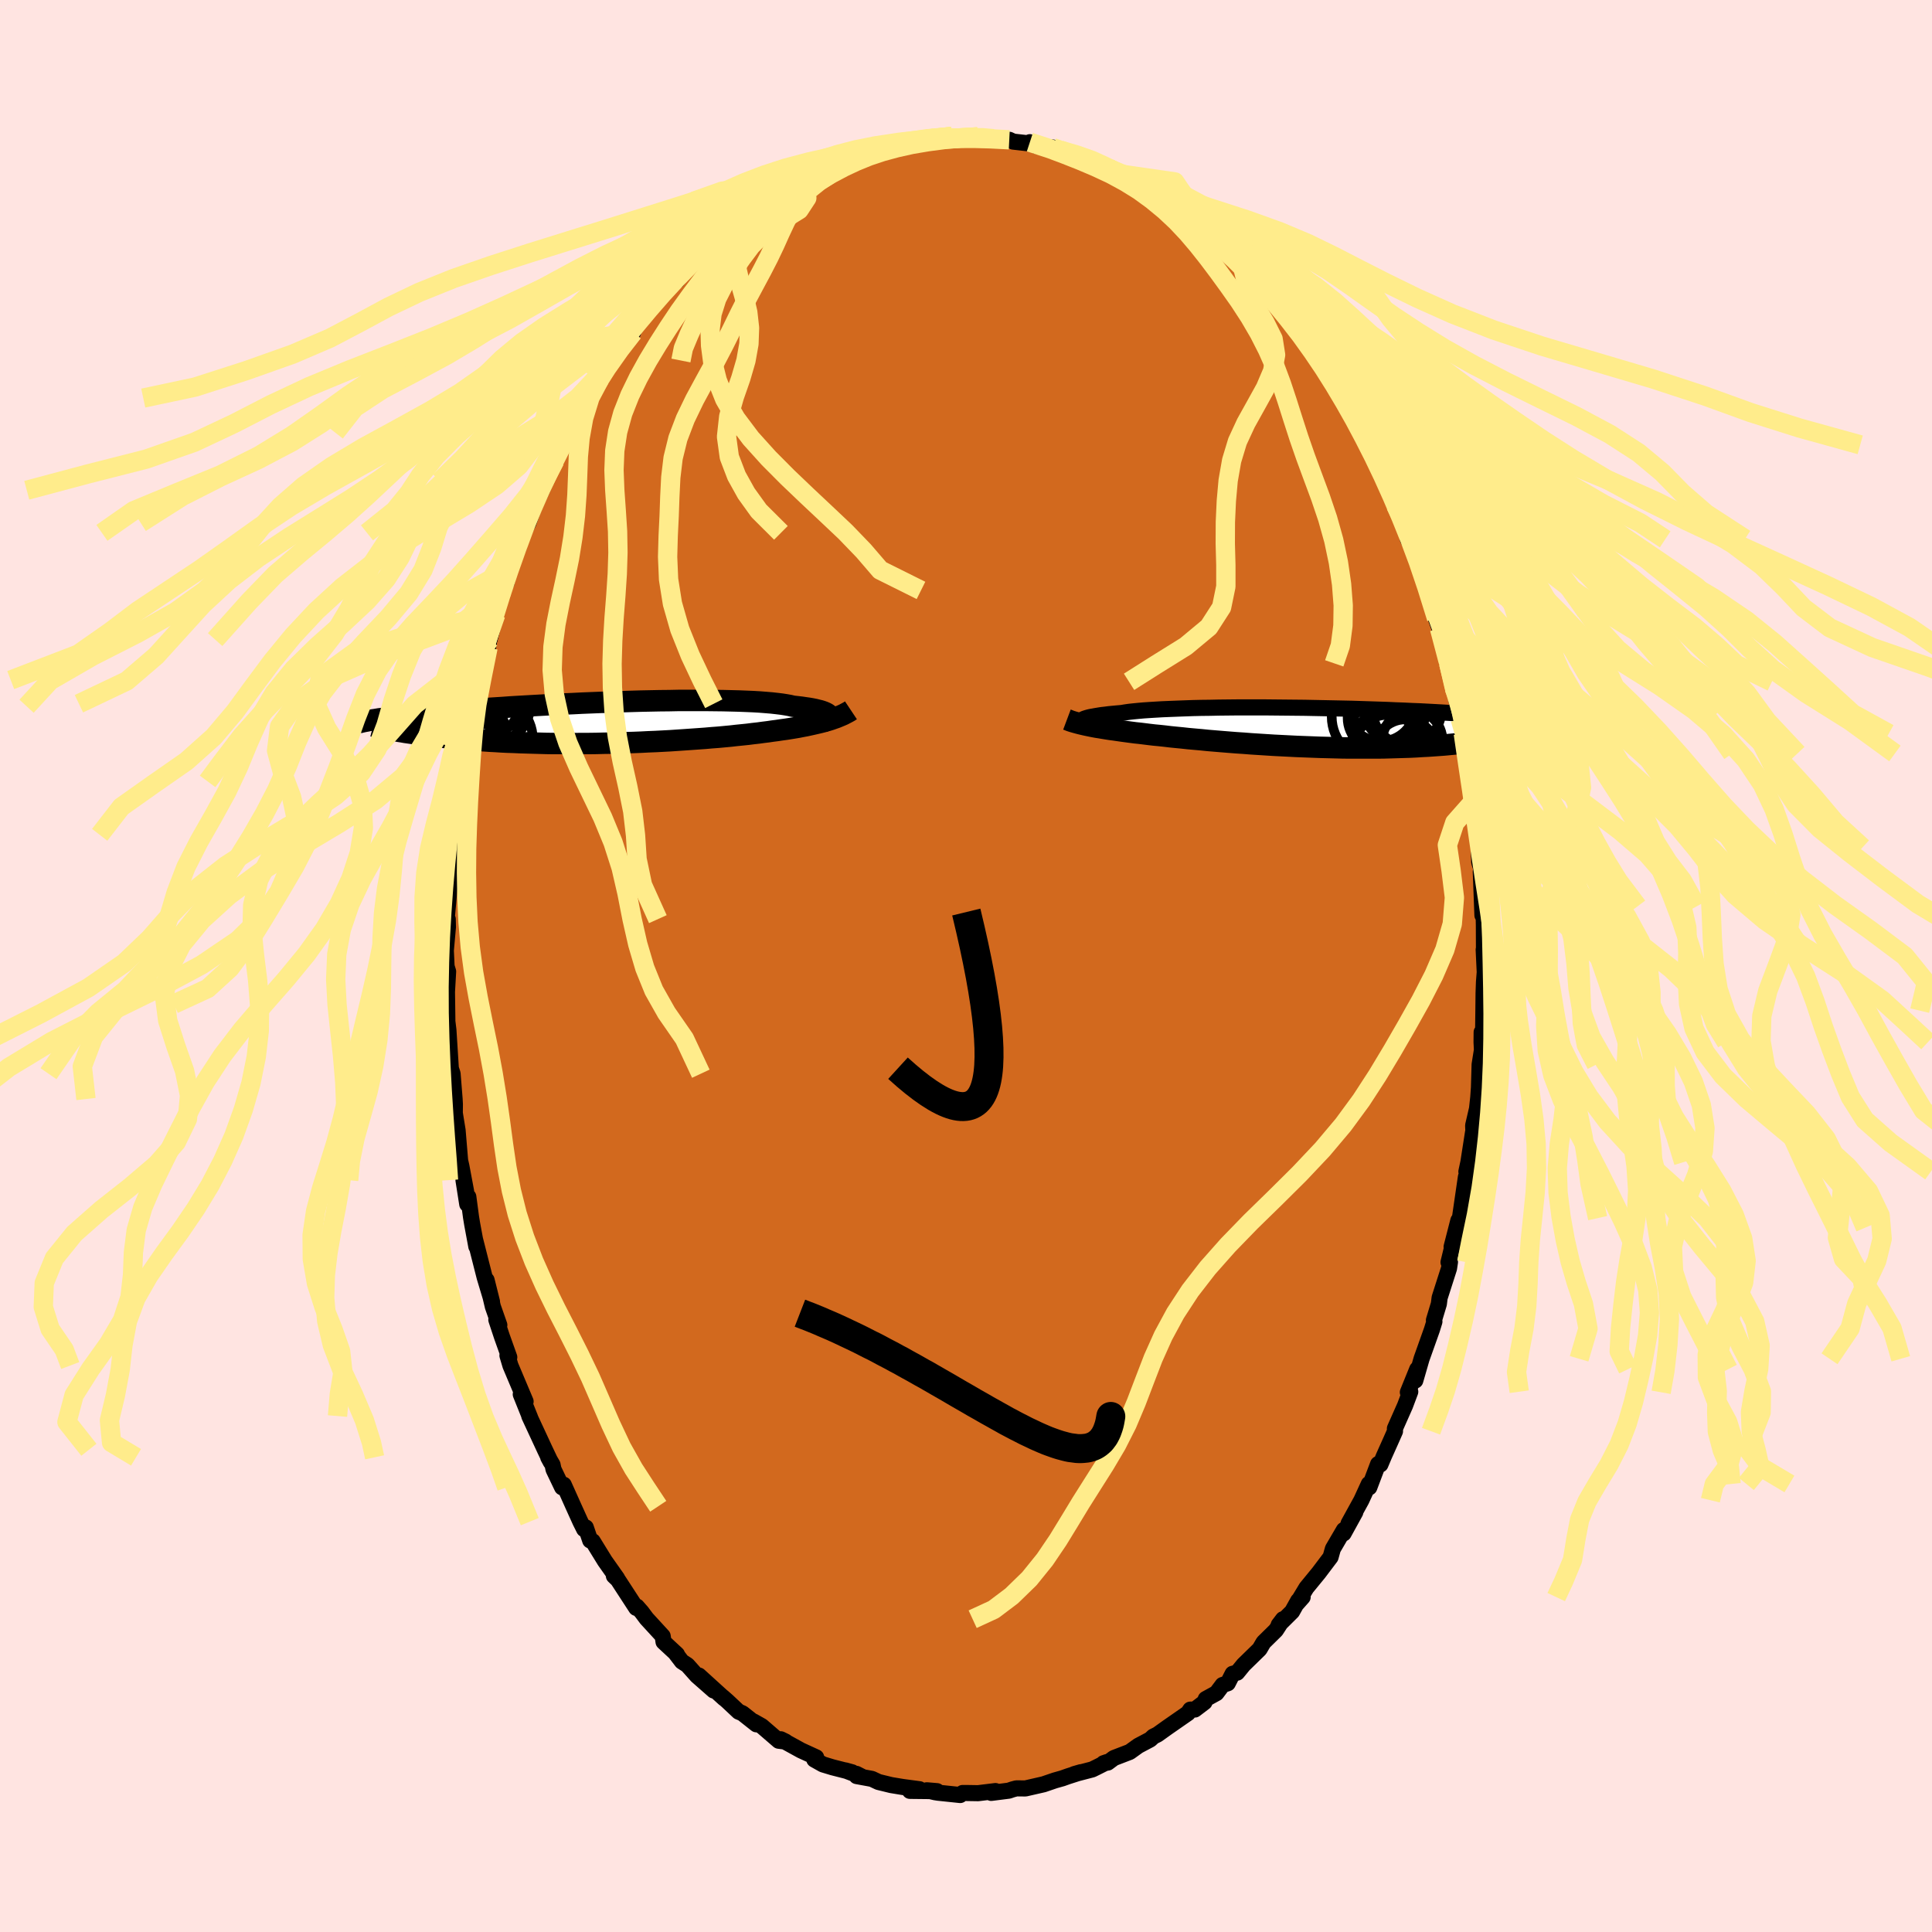 <svg xmlns="http://www.w3.org/2000/svg" width="500" height="500" viewBox="-100 -100 200 200"><defs><clipPath id="c"><path d="m23.08-.75-.05-.08-.08-.07-.11-.07-.13-.07-.16-.07-.19-.07-.22-.07-.25-.06-.28-.07-.3-.06-.34-.06-.36-.05-.4-.06-.42-.05-.45-.05-.34-.08-.39-.07-.45-.07-.49-.06-.54-.06-.6-.05-.63-.05-.69-.04-.72-.03-.77-.03-.8-.02-.83-.02-.87-.01-.89-.01H7.5l-.97.02-1 .01-1 .02-1 .02-1.02.03-1.01.03-1.01.04-1.01.03-1.01.04-.99.04-.98.05-.97.04-.95.05-.94.05-.92.05-.89.05-.88.05-.85.05-.82.06-.8.05-.78.05-.75.06-.72.05-.69.05-.67.05-.64.06-.62.05-.58.05-.57.05-.53.05-.52.05-.49.04-.48.05-.45.05-.43.04-.41.05-.39.04-.37.04-.35.04-.34.05-.31.04-.3.04-.28.04-.27.03-.24.04-.24.04-.22.03 2.72 1.19.33.05.33.06.35.05.36.05.37.06.39.05.39.05.41.06.42.05.43.05.45.05.45.05.47.05.48.04.5.05.51.04.52.05.54.04.55.04.57.04.58.04.59.03.62.04.62.03.64.02.65.03.67.02.68.02.69.02.7.02.71.01h.73l.73.01h.74l.75-.01h.75l.76-.01.77-.02.76-.01.77-.02.77-.03.77-.02.77-.03.77-.04.76-.03.76-.04.75-.04.74-.05.73-.05.72-.05.71-.05.7-.05.68-.06.67-.05.65-.06.64-.06.61-.07.6-.06.58-.06.55-.07.54-.06.51-.07.49-.06.47-.07.47-.06.46-.07.45-.06.44-.07.43-.07.41-.07.4-.08.38-.07.37-.08.36-.08.35-.08.34-.08.32-.08.31-.09.29-.08"/></clipPath><clipPath id="b"><path d="m-23.89-.79.08-.05.11-.06.14-.05.16-.05.18-.05.22-.05.24-.04.27-.05.3-.05.32-.05.36-.04.38-.05.41-.04.43-.04.46-.04.36-.06.41-.06.46-.05.51-.05.56-.05.6-.04.65-.04.69-.04.73-.03.77-.03.8-.03.84-.03.86-.02.9-.01.92-.02.94-.01.96-.01h2.95l1.01.01 1 .01 1.01.01 1.01.01 1 .02.99.02.99.02.98.02.96.02.94.03.93.03.91.03.89.03.87.04.84.03.82.04.8.03.77.04.75.04.71.04.7.04.66.04.64.04.61.04.59.04.56.04.54.04.52.04.5.04.47.04.46.04.43.04.42.04.39.04.38.04.36.04.34.04.32.03.3.04.29.04.28.04.25.03.25.04.23.03-2.41 1.3-.3.07-.3.07-.32.07-.33.06-.35.07-.35.07-.37.06-.38.07-.39.06-.41.06-.42.06-.43.06-.44.05-.46.06-.47.05-.49.05-.5.05-.52.05-.53.05-.55.04-.56.04-.58.04-.6.03-.61.04-.63.03-.65.02-.66.02-.67.02-.69.02-.7.01H3.75l-.76-.01-.76-.02-.77-.02-.78-.02-.79-.03-.79-.03-.79-.03-.79-.04-.79-.04-.79-.04-.79-.05-.78-.05-.78-.05-.77-.06-.76-.05-.76-.06-.74-.06-.72-.06-.72-.06-.69-.07-.68-.06-.67-.06-.64-.07-.62-.06-.6-.06-.58-.07-.56-.06-.53-.05-.51-.06-.48-.06-.49-.06-.48-.05-.46-.06-.45-.06-.44-.06-.42-.06-.41-.06-.39-.05-.38-.06-.37-.06-.35-.06-.33-.05-.32-.06-.3-.06-.29-.06"/></clipPath><filter id="a"><feTurbulence baseFrequency=".05" numOctaves="3" result="noise" type="noise"/><feDisplacementMap in="SourceGraphic" in2="noise" scale="2"/></filter></defs><rect width="100%" height="100%" x="-100" y="-100" fill="#FFE4E1"/><path fill="#D2691E" stroke="#000" stroke-linejoin="round" stroke-width="1.667" d="m53.7.64-.08 1.03-.04 1.14-.02 1.81-.03 2.25-.15-.02-.01 1.04.04.8-.24 1.51-.07 2.4-.07.99-.13 1.19-.4 1.73.04 1.05-.05-.35-.48 3.09-.21.98.21-.2-.26.76-.62 4.26-.16.24-.7 2.73.55-1.99-.87 3.59.15-.02-.1.66-.97 3.03-.08.64-.51 1.69.05.14-.26.84-1.07 3.01-.65 2.25.2-1.17-.97 2.39.25-.06-.54 1.44-1.05 2.37.01.28-.37.84-.77 1.72-.37.88-.24-.04-.91 2.41-.05-.35-.77 1.68-1.33 2.42.7-1.18-1.21 2.2.03-.36-1.14 1.95-.24.86-1.23 1.63-1.27 1.55-.99 1.64.6-.68-.46.37-.63 1.13-1.39 1.38.45-.59-.74 1.14-1.28 1.26-.41.7-1.66 1.62-.66.81-.47.12-.5.98-.54.18-.63.84-1.11.61-.13.33-1 .76-.47.01-.24.36-2.13 1.48-1.02.73-.44.22-.32.3-1.23.65-.89.64-1.64.63-.63.47-.44.07.35-.12-1.07.54-.45.22-1.88.49.69-.2-1.34.43-.56.2-.78.22-1.17.4-1.88.43-.93-.01-.41.11-.38.13-1.82.23.44-.19-1.8.22L0 85.61h-.35l-.25.21-2.29-.24-.32-.05-.85-.2 1.06.09-2.81-.03 1-.17-1.73-.23-1.21-.2-1.31-.32-.68-.32-1.58-.29-.02-.23.67.34-1.83-.7.72.2-2.04-.52-.99-.3-.89-.5.19-.23-1.57-.72-2.09-1.15.49.24-.71-.09-1.75-1.51-.85-.48.29.29-1.44-1.14-.4-.17-1.16-1.09-.49-.43.15.15-2.61-2.37 1.53 1.55-1.73-1.52-.99-1.11-.57-.37-.71-.93.2.19-1.39-1.29-.09-.6-1.67-1.82-.5-.67-.5-.57-.07.14-1.9-2.92-.41-.39.33.24-1.27-1.8-1.25-2.03-.26-.08-.46-1.35-.17.18-.39-.78-.72-1.59-1-2.23-.17.27-.89-1.86-.1-.48-.45-.77.27.5-.61-1.28-1.62-3.49.1.19-.98-2.44.5.74-1.57-3.72-.31-1.04.19.18-.76-2.13-.58-1.75.31.55-.67-1.91-.65-2.75.56 2.24-.76-2.53-.99-3.9.13.72-.43-2.32-.12-.73-.28-2.1-.11.77-.39-2.49.27 1.16-.49-2.62-.13-.57-.26-3.13-.23-1.41-.06-.38.01-.89-.03-.56-.21-2.62-.18-.55-.25-3.96-.15-1.23-.04-1.46.08 1.64-.04-2.92.12-2.1-.16-.52-.07-1.48-.01-.16.22-2.45-.02-.81-.13.19.43-4.71-.02-.56.03-1.24.31-1.51.06-1.49-.22.59.2-1.47.31-2.19.31-1.58.13-.29.52-3.72-.57 2.61.52-3.16.42-1.34.32-2.17.06-.26.43-2.45-.12.42.98-3.31.2-.47.43-2.57-.27 1.74.64-2.6.69-2.49.43-.81.29-1.41-.21.43 1.17-2.7-.06-.4.51-1.07.57-1.04.58-1.68.8-1.69.11-.26.86-1.9-.69 1.23 1.07-2.17v.02l.18-.77 1.29-2.12.86-1.88.91-1.69.23-.18.24-.37.93-1.42.37-1.02.73-.9 1.12-1.33-.41.22 1.65-1.8-.19.06.11-.08.81-1.27 2.3-2.69-.72.84 1.36-1.82.89-.42.7-1.11 1.68-1.78-1.03 1.27 1.31-1.57.26-.28.57-.38 1.11-.87.85-.93.25-.16 1.78-1.24.34-.35 2.16-1.32-.62.33 1.49-.78.54-.62.9-.25-.32.1 1.9-.83.74-.33.86-.65.77-.21 1.47-.73.66-.04.11-.1.81-.41.88-.12 1.16-.33.36-.07v.08l1.13-.3.99-.41 1.98-.19.42-.19 1.22-.09 1-.04 1.17.22-.29-.05 1.8-.13-.4.21.53-.18.55.07.95.09 1.64.11.41.19 1.51.17 1.11.15-.9-.26.68.38 2.46.45-.78-.28 2.1.81.48.12.68.27 2.02.84-.57-.16 1.11.27.56.51.56.25 2.24 1 .04-.06-.08.1 1.71 1.13.25-.01 1.82 1.3.58.53.73.47-.73-.32 1.24.71 2.68 2.5.27.22-.83-.67.9.66 1.96 1.71-.38-.31.28.29 1.56 1.35.24.67.96 1.17 1.38 1.05-.05.44 2.19 2.63-1.46-2.1 2.03 2.84.81 1.23-.21-.25 1.16 1.76.03-.22.91 1.83 1.34 1.93-.69-1.29 1.1 2.19.55 1.44.21-.14.57.98.56 1.11.84 1.88.29.57.56.96.89 2.11.29 1.02-.18-.3 1.03 1.8.61 1.7-.36.04.94 1.7.35.99.51 1.64.62 2.12.54 1.72.07.37-.37-1.01.61 1.71.53 2.33.48 1.52-.06-.25.55 2.51-.13-.6.74 3.66.03.18.32 1.52.42 2.06.11 1.81.23.86-.02.26.28 2.08.45 2.89-.12-.26.34 2.09-.15-1.48.11 3.02.21.66-.05.29.17 4.53.11-.92.04 1.93.01 2.6-.03-.05.11 2.33-.08 1.03" filter="url(#a)"/><path fill="#fff" d="m-23.89-.79.08-.05.11-.06.14-.05.16-.05.18-.05.22-.05.24-.04.27-.05.3-.05.32-.05.36-.04.38-.05.41-.04.43-.04.46-.04.36-.06.41-.06.46-.05.51-.05.56-.05.6-.04.65-.04.69-.04.73-.03.77-.03.8-.03.84-.03.86-.02.9-.01.92-.02.94-.01.96-.01h2.95l1.01.01 1 .01 1.01.01 1.01.01 1 .02.99.02.99.02.98.02.96.02.94.03.93.03.91.03.89.03.87.04.84.03.82.04.8.03.77.04.75.04.71.04.7.04.66.04.64.04.61.04.59.04.56.04.54.04.52.04.5.04.47.04.46.04.43.04.42.04.39.04.38.04.36.04.34.04.32.03.3.04.29.04.28.04.25.03.25.04.23.03-2.41 1.3-.3.07-.3.07-.32.07-.33.06-.35.07-.35.07-.37.06-.38.07-.39.06-.41.06-.42.06-.43.06-.44.05-.46.06-.47.05-.49.05-.5.05-.52.05-.53.05-.55.04-.56.04-.58.04-.6.03-.61.04-.63.03-.65.02-.66.02-.67.02-.69.02-.7.01H3.75l-.76-.01-.76-.02-.77-.02-.78-.02-.79-.03-.79-.03-.79-.03-.79-.04-.79-.04-.79-.04-.79-.05-.78-.05-.78-.05-.77-.06-.76-.05-.76-.06-.74-.06-.72-.06-.72-.06-.69-.07-.68-.06-.67-.06-.64-.07-.62-.06-.6-.06-.58-.07-.56-.06-.53-.05-.51-.06-.48-.06-.49-.06-.48-.05-.46-.06-.45-.06-.44-.06-.42-.06-.41-.06-.39-.05-.38-.06-.37-.06-.35-.06-.33-.05-.32-.06-.3-.06-.29-.06" filter="url(#a)" transform="translate(35.93 -24.69)"/><path fill="#fff" d="m23.08-.75-.05-.08-.08-.07-.11-.07-.13-.07-.16-.07-.19-.07-.22-.07-.25-.06-.28-.07-.3-.06-.34-.06-.36-.05-.4-.06-.42-.05-.45-.05-.34-.08-.39-.07-.45-.07-.49-.06-.54-.06-.6-.05-.63-.05-.69-.04-.72-.03-.77-.03-.8-.02-.83-.02-.87-.01-.89-.01H7.5l-.97.02-1 .01-1 .02-1 .02-1.02.03-1.01.03-1.01.04-1.01.03-1.01.04-.99.04-.98.05-.97.04-.95.05-.94.05-.92.05-.89.05-.88.05-.85.05-.82.06-.8.05-.78.05-.75.06-.72.05-.69.05-.67.05-.64.06-.62.05-.58.05-.57.05-.53.05-.52.05-.49.04-.48.05-.45.05-.43.04-.41.05-.39.04-.37.04-.35.04-.34.05-.31.04-.3.04-.28.04-.27.03-.24.04-.24.04-.22.03 2.72 1.19.33.05.33.06.35.05.36.05.37.06.39.05.39.05.41.06.42.05.43.05.45.05.45.05.47.05.48.04.5.05.51.04.52.05.54.04.55.04.57.04.58.04.59.03.62.04.62.03.64.02.65.03.67.02.68.02.69.02.7.02.71.01h.73l.73.01h.74l.75-.01h.75l.76-.01.77-.02.76-.01.77-.02.77-.03.77-.02.77-.03.77-.04.76-.03.76-.04.75-.04.74-.05.73-.05.72-.05.71-.05.7-.05.68-.06.67-.05.65-.06.64-.06.61-.07.6-.06.58-.06.55-.07.54-.06.51-.07.49-.06.47-.07.47-.06.46-.07.45-.06.44-.07.43-.07.41-.07.4-.08.38-.07.37-.08.36-.08.35-.08.34-.08.32-.08.31-.09.29-.08" filter="url(#a)" transform="translate(-37.25 -25.18)"/><g fill="none" stroke="#000" transform="translate(35.93 -24.69)"><path stroke-linejoin="round" stroke-width="1.667" d="m-23.59-.35-.1-.04-.09-.04-.07-.04-.07-.04-.04-.05-.03-.04-.01-.05.02-.05.03-.05.06-.04.08-.05.11-.06.14-.05.16-.05.18-.05.22-.05.24-.04.27-.05.3-.05.32-.05.36-.04.38-.05.41-.04.43-.04.46-.04.36-.06.41-.06.46-.05.51-.05.56-.05.6-.04.65-.04.69-.04.73-.03.77-.03.8-.03.84-.03.86-.02.9-.01.92-.02.94-.01.96-.01h2.95l1.01.01 1 .01 1.01.01 1.01.01 1 .02.99.02.99.02.98.02.96.02.94.03.93.03.91.03.89.03.87.04.84.03.82.04.8.03.77.04.75.04.71.04.7.04.66.04.64.04.61.04.59.04.56.04.54.04.52.04.5.04.47.04.46.04.43.04.42.04.39.04.38.04.36.04.34.04.32.03.3.04.29.04.28.04.25.03.25.04.23.03.21.04.2.03.2.04.17.03.17.03.16.04.14.03.14.03.13.03.11.03" filter="url(#a)"/><path stroke-linejoin="round" stroke-width="2.222" d="m-25.48-.82.16.06.17.07.18.06.2.06.21.06.22.06.23.06.25.06.26.06.28.06.29.06.3.06.32.06.33.05.35.06.37.06.38.06.39.05.41.06.42.06.44.06.45.06.46.06.48.05.49.06.48.06.51.06.53.05.56.06.58.07.6.06.62.06.64.07.67.06.68.06.69.07.72.06.72.06.74.06.76.06.76.05.77.06.78.05.78.05.79.05.79.04.79.04.79.04.79.03.79.03.79.03.78.02.77.02.76.02.76.01h2.93l.7-.01.69-.02.67-.02.66-.02.65-.02.63-.03.61-.04.6-.03.58-.04.56-.04.55-.04.53-.05.52-.05.5-.05.49-.05.47-.05.46-.06.44-.05.43-.06.42-.06.41-.06.39-.06.38-.07.37-.06.35-.07.35-.07.33-.06.32-.07.3-.07.3-.07.28-.07.28-.07.26-.07.25-.07.24-.07.24-.07.22-.07.21-.07.21-.07.19-.07" filter="url(#a)"/><circle cx="6.941" cy="-.984" r="3.362" clip-path="url(#b)" filter="url(#a)"/><circle cx="9.721" cy="-1.764" r="3.554" clip-path="url(#b)" filter="url(#a)"/><circle cx="7.591" cy="-.159" r="3.454" clip-path="url(#b)" filter="url(#a)"/><circle cx="7.906" cy="2.166" r="3.972" clip-path="url(#b)" filter="url(#a)"/><circle cx="7.021" cy="-2.119" r="3.548" clip-path="url(#b)" filter="url(#a)"/><circle cx="6.551" cy="-1.124" r="4.622" clip-path="url(#b)" filter="url(#a)"/><circle cx="10.286" cy="1.321" r="3.102" clip-path="url(#b)" filter="url(#a)"/><circle cx="8.506" cy="-1.824" r="3.204" clip-path="url(#b)" filter="url(#a)"/><circle cx="9.571" cy="2.376" r="3.22" clip-path="url(#b)" filter="url(#a)"/><circle cx="7.741" cy="2.201" r="3.522" clip-path="url(#b)" filter="url(#a)"/></g><g fill="none" stroke="#000" transform="translate(-37.25 -25.18)"><path stroke-linejoin="round" stroke-width="2.222" d="m22.41-.08.15-.06.13-.06.11-.06.1-.07.08-.06.07-.07.04-.08.02-.07v-.07l-.03-.07-.05-.08-.08-.07-.11-.07-.13-.07-.16-.07-.19-.07-.22-.07-.25-.06-.28-.07-.3-.06-.34-.06-.36-.05-.4-.06-.42-.05-.45-.05-.34-.08-.39-.07-.45-.07-.49-.06-.54-.06-.6-.05-.63-.05-.69-.04-.72-.03-.77-.03-.8-.02-.83-.02-.87-.01-.89-.01H7.5l-.97.02-1 .01-1 .02-1 .02-1.02.03-1.01.03-1.01.04-1.01.03-1.01.04-.99.04-.98.05-.97.04-.95.05-.94.05-.92.05-.89.05-.88.05-.85.05-.82.06-.8.05-.78.05-.75.06-.72.05-.69.05-.67.05-.64.06-.62.05-.58.05-.57.05-.53.05-.52.05-.49.04-.48.05-.45.05-.43.04-.41.05-.39.04-.37.04-.35.04-.34.05-.31.04-.3.04-.28.04-.27.03-.24.04-.24.04-.22.03-.2.04-.2.03-.17.04-.17.03-.16.03-.14.03-.13.03-.13.03-.11.03-.1.03" filter="url(#a)"/><path stroke-linejoin="round" stroke-width="2.222" d="m25.34-1.29-.18.12-.2.11-.21.11-.21.11-.23.1-.24.1-.24.1-.26.09-.28.1-.28.09-.29.08-.31.09-.32.08-.34.08-.35.08-.36.08-.37.08-.38.07-.4.08-.41.07-.43.07-.44.07-.45.06-.46.07-.47.06-.47.07-.49.06-.51.07-.54.06-.55.07-.58.06-.6.06-.61.07-.64.06-.65.06-.67.05-.68.06-.7.05-.71.05-.72.05-.73.05-.74.05-.75.04-.76.04-.76.03-.77.04-.77.03-.77.02-.77.03-.77.02-.76.01-.77.02-.76.01h-.75l-.75.01h-.74l-.73-.01h-.73l-.71-.01-.7-.02-.69-.02-.68-.02-.67-.02-.65-.03-.64-.02-.62-.03-.62-.04-.59-.03-.58-.04-.57-.04-.55-.04-.54-.04-.52-.05-.51-.04-.5-.05-.48-.04-.47-.05-.45-.05-.45-.05-.43-.05-.42-.05-.41-.06-.39-.05-.39-.05-.37-.06-.36-.05-.35-.05-.33-.06-.33-.05-.31-.06-.31-.05-.29-.06-.29-.05-.27-.06-.26-.05-.25-.06-.25-.05-.23-.05-.23-.06" filter="url(#a)"/><circle cx="-13.826" cy="-.926" r="4.928" clip-path="url(#c)" filter="url(#a)"/><circle cx="-15.331" cy="-1.561" r="4.406" clip-path="url(#c)" filter="url(#a)"/><circle cx="-11.861" cy="1.639" r="4.258" clip-path="url(#c)" filter="url(#a)"/><circle cx="-15.786" cy="1.539" r="3.848" clip-path="url(#c)" filter="url(#a)"/><circle cx="-12.571" cy="-2.206" r="4.788" clip-path="url(#c)" filter="url(#a)"/><circle cx="-12.126" cy="-1.926" r="3.138" clip-path="url(#c)" filter="url(#a)"/><circle cx="-14.491" cy="-1.286" r="3.404" clip-path="url(#c)" filter="url(#a)"/><circle cx="-13.996" cy="-2.776" r="3.174" clip-path="url(#c)" filter="url(#a)"/><circle cx="-15.031" cy="1.509" r="4.736" clip-path="url(#c)" filter="url(#a)"/><circle cx="-14.681" cy=".809" r="3.076" clip-path="url(#c)" filter="url(#a)"/></g><g fill="none" stroke="#FFEC8B" stroke-linejoin="round" stroke-width="2"><path d="m1.21-85.83-1.66.1-1.87.12-1.92.23-1.89.31-1.82.36-1.73.42-1.67.47-1.65.54-1.69.63-1.77.7-1.86.79-1.96.87-2.01.96-2.01 1.04-1.98 1.13-1.92 1.2-1.89 1.29-1.89 1.37-1.94 1.48-2.02 1.58-2.12 1.64-2.23 1.66-2.32 1.63-2.35 1.58-2.32 1.56-2.15 1.6-1.89 1.7-1.31 1.77" filter="url(#a)"/><path d="m1.21-85.83-1.73.1-1.97.12-1.95.23-1.82.31-1.67.36-1.58.4-1.54.47-1.56.54-1.6.62-1.64.7-1.7.78-1.77.86-1.85.95-1.92 1.03-1.97 1.12-1.98 1.19-1.98 1.27-1.99 1.36-2.05 1.47-2.16 1.59-2.27 1.67-2.28 1.69-2.16 1.62-1.95 1.52-1.66 1.48-1.24 1.62" filter="url(#a)"/><path d="m1.21-85.83-1.75.1-2.1.13-2.12.23-2.09.31-2.17.37-2.33.42-2.46.48-2.48.56-2.38.63-2.21.72-2.08.8-2.01.89-2 .97-2.01 1.06-2.03 1.15-2.12 1.23-2.28 1.31-2.54 1.41-2.85 1.49-3.16 1.56-3.35 1.61-3.37 1.65-3.21 1.65-2.91 1.67-2.58 1.7-2.36 1.77-2.37 1.86-2.61 1.91-3.04 1.92-3.52 1.85-3.87 1.78-3.96 2.01-4.33 2.75" filter="url(#a)"/><path d="m-.59-85.7-1.42-.04-2.35.18-2.64.3-2.38.36-2.04.41-1.85.48-1.76.56-1.69.64-1.62.73-1.63.81-1.77.89-2.05.97-2.4 1.05-2.69 1.11-2.87 1.17-2.87 1.23-2.75 1.28-2.62 1.33-2.57 1.39-2.68 1.47-2.9 1.53-3.15 1.6-3.31 1.67-3.29 1.74-3.12 1.83-2.9 1.93-2.82 2.04-3.02 2.11-3.45 2.11-4.01 2-4.5 1.84-4.46 1.85-3.28 2.29" filter="url(#a)"/><path d="m-1.47-85.87-2.19.23-2.11.35-1.97.38-1.87.41-1.86.47-1.9.56-1.97.65-2 .74-2 .81-1.98.9-1.93.97-1.91 1.04-1.87 1.12-1.81 1.18-1.73 1.22-1.65 1.28-1.57 1.33-1.51 1.4-1.48 1.46-1.49 1.53-1.56 1.6-1.68 1.67-1.88 1.74-2.12 1.83-2.36 1.93-2.48 2.04-2.42 2.11-2.1 2.11-1.59 2-1.2 1.84-1.49 1.84-2.86 2.29" filter="url(#a)"/><path d="m-1.47-85.87-2.19.23-2.01.35-1.83.38-1.8.42-1.88.48-1.99.56-2.09.66-2.17.74-2.25.82-2.33.9-2.39.98-2.38 1.06-2.27 1.12-2.09 1.19-1.87 1.23-1.67 1.29-1.54 1.35-1.49 1.41-1.55 1.48-1.64 1.55-1.78 1.62-1.92 1.69-2.05 1.77-2.16 1.85-2.22 1.93-2.26 2-2.23 2.04-2.18 2.05-2.12 2-2.09 1.96-2.14 1.93-2.3 1.96-2.5 2.06-2.65 2.28-2.7 2.79-3.53 3.95" filter="url(#a)"/><path d="m-1.47-85.87-2.14.22-1.96.35-1.71.37-1.55.4-1.5.46-1.53.55-1.59.63-1.63.71-1.67.79-1.68.87-1.67.94-1.65 1.03-1.63 1.09-1.59 1.16-1.53 1.21-1.49 1.23-1.46 1.27-1.44 1.34-1.44 1.42-1.45 1.52-1.43 1.59-1.36 1.56-1.37 1.53-1.74 1.85" filter="url(#a)"/><path d="m-1.47-85.87-2.52.23-2.36.34-2.02.38-1.83.4-1.71.47-1.67.55-1.78.64-1.99.72-2.22.81-2.37.87-2.41.96-2.37 1.04-2.3 1.1-2.26 1.16-2.29 1.22-2.37 1.25-2.46 1.3-2.52 1.37-2.52 1.44-2.48 1.51-2.46 1.58-2.56 1.63-2.82 1.67-3.21 1.73-3.41 1.79-2.9 1.91-2.02 2.58" filter="url(#a)"/><path d="m-4.11-85.55-2.47.46-2.25.38-1.98.4-1.7.45-1.61.53-1.63.63-1.63.71-1.63.78-1.68.86-1.84.95-2.1 1.04-2.4 1.12-2.63 1.19-2.79 1.25-2.88 1.34-2.94 1.46-2.97 1.61-2.97 1.7-3 1.7-3.09 1.61-3.3 1.46-3.5 1.24" filter="url(#a)"/><path d="m-6.09-85.36-1.47.49-1.21.37-1.22.45-1.28.56-1.33.68-1.34.75-1.27.84-1.13.91-.94.99-.76 1.07-.62 1.14-.56 1.19-.56 1.25-.62 1.3-.7 1.36-.76 1.42-.79 1.48-.79 1.56-.8 1.64-.85 1.7-.93 1.78-1.02 1.86-1.05 1.94-.96 1.99-.77 2.02-.5 2.03-.24 2.01-.1 2-.07 2-.1 2.05-.06 2.17.1 2.33.4 2.51.76 2.66 1.08 2.7 1.24 2.63 1.2 2.38" filter="url(#a)"/><path d="m-8.21-84.65-.99.16-1.3.39-1.54.55-1.79.67-1.93.76-1.94.82-1.89.89-1.84.97-1.87 1.05-1.9 1.12-1.89 1.18-1.82 1.22-1.71 1.27-1.62 1.31-1.58 1.37-1.58 1.45-1.61 1.52-1.64 1.59-1.66 1.64-1.73 1.7-1.81 1.78-1.89 1.89-1.96 2.07-2.09 2.29-2.29 2.48-2.39 2.33m107.3 35.82 8.54 1.69-.23 2.76-.71 2.87-.19 2.75.04 2.66-.02 2.62-.14 2.6-.11 2.59.16 2.57.58 2.57.98 2.56 1.25 2.56 1.33 2.54 1.3 2.53 1.24 2.5 1.19 2.45 1.08 2.41.89 2.37.57 2.33.17 2.33-.19 2.33-.41 2.32-.51 2.32-.55 2.29-.65 2.23-.83 2.16-1.05 2.06-1.19 1.96-1.09 1.88-.76 1.87-.38 1.98-.35 2.17-.92 2.22-.77 1.64" filter="url(#a)"/><path d="m-9.73-84.33-1.47.45-1.67.53-2.01.67-2.09.76-1.97.82-1.94.89-2.11.99-2.43 1.08-2.78 1.16-3.02 1.24-3.16 1.31-3.24 1.41-3.3 1.5-3.37 1.58-3.5 1.63-3.66 1.64-3.9 1.64-4.15 1.64-4.29 1.67-4.22 1.75-3.96 1.86-3.79 1.95-4.1 1.93-4.98 1.75-6.01 1.53-6.38 1.7" filter="url(#a)"/><path d="m-9.73-84.33-1.47.45-1.47.55-1.55.68-1.57.77-1.58.84-1.59.92-1.61 1.02-1.61 1.1-1.61 1.19-1.57 1.27-1.55 1.36-1.51 1.44-1.49 1.52-1.47 1.59L-32.8-68l-1.39 1.66-1.34 1.69-1.29 1.72-1.25 1.75-1.21 1.8-1.17 1.85-1.13 1.9-1.09 1.95-1.04 1.99-1.01 2.04-.97 2.1-.94 2.16-.91 2.19-.88 2.22-.83 2.22-.8 2.23-.76 2.29-.72 2.4-.68 2.53-.62 2.59-.52 2.4-.31 1.49" filter="url(#a)"/><path d="m-17.93-80.91-.89.53-.93.95-.82 1.12-.93 1.2-1 1.22-.8 1.25-.41 1.27.02 1.31.32 1.38.42 1.47.36 1.54.18 1.61-.06 1.66-.31 1.73-.53 1.82-.67 1.92-.58 2.04-.23 2.1.29 2.1.75 1.96 1 1.8 1.31 1.82 2.28 2.27" filter="url(#a)"/><path d="m-17.61-81.01-7.64.8-2.75.98-.89 1.17-.34 1.25-.62 1.29-1.18 1.34-1.8 1.45-2.32 1.54-2.7 1.62-2.78 1.66-2.6 1.67-2.29 1.67-2.09 1.69-2.18 1.74-2.55 1.79-3.06 1.84-3.44 1.9-3.54 1.93-3.31 1.98-2.89 2.02-2.39 2.09-1.98 2.16-1.77 2.21-1.83 2.21-2.26 2.18-3.01 2.16-3.92 2.21-4.62 2.35-4.44 2.56-2.45 2.66" filter="url(#a)"/><path d="m-18.51-80.76 2.03 1.25-.8 1.22-1.98 1.23-1.75 1.24-1.24 1.25-.96 1.28-.93 1.32-.91 1.4-.75 1.48-.49 1.56-.2 1.62.05 1.69.23 1.76.46 1.84.77 1.94 1.16 2.01 1.55 2.06 1.84 2.04 1.97 1.98 1.99 1.9 1.99 1.87 2 1.89 1.88 1.95 1.72 2 4.22 2.1" filter="url(#a)"/><path d="m-19.05-80.14-1.21.84-1.55 1.23-1.32 1.31-.99 1.31-.91 1.35-1.04 1.46-1.18 1.56-1.24 1.65-1.2 1.67-1.13 1.69-1.08 1.69-1.04 1.72-.97 1.76-.88 1.81-.74 1.87-.53 1.92-.3 1.96-.08 2.01.08 2.06.15 2.11.14 2.16.04 2.2-.07 2.22-.15 2.26-.18 2.29-.14 2.34-.07 2.4.04 2.47.17 2.53.34 2.57.5 2.58.58 2.59.51 2.54.29 2.49.16 2.46.56 2.68 1.59 3.53m11.36-74.51-3.24 1.12-2.64 1.23-2.52 1.26-2.02 1.26-1.34 1.28-.94 1.33-.98 1.41-1.41 1.5-1.97 1.57-2.45 1.65-2.69 1.71-2.71 1.78-2.59 1.87-2.46 1.94-2.4 2.01-2.43 2.03-2.57 2.03-2.74 1.99-2.96 1.97-3.16 1.97-3.27 2.03-3.24 2.15-3.03 2.33-2.7 2.5-2.41 2.65-2.43 2.68-3.03 2.6-4.96 2.36" filter="url(#a)"/><path d="m-19.92-79.69-4.69 1.53-1.56 1.41-1.44 1.29-2.03 1.3-2.59 1.42-2.9 1.56-2.95 1.65-2.88 1.68-2.68 1.67-2.37 1.66-2.01 1.67-1.75 1.72-1.75 1.78-2.03 1.85-2.54 1.9-3.1 1.92-3.51 1.96-3.63 2.02-3.51 2.08-3.26 2.17-3.09 2.21-3.13 2.21-3.25 2.16-3.17 2.11-2.84 2.15-3.33 2.33-6.98 2.68M52.5-16.99l-1.9 2.15-.77 2.32.39 2.66.34 2.77-.22 2.73-.77 2.67L48.43.95l-1.34 2.61-1.45 2.59-1.49 2.58-1.55 2.58-1.67 2.57-1.88 2.56-2.15 2.55-2.39 2.53-2.52 2.5-2.51 2.45-2.35 2.42-2.1 2.37-1.82 2.35-1.53 2.34-1.26 2.33-1.04 2.32-.89 2.31-.87 2.28-.94 2.23-1.09 2.15-1.22 2.06-1.26 1.99-1.22 1.93-1.17 1.93-1.2 1.96-1.36 2.01-1.6 1.98-1.83 1.78-1.87 1.41-2.17 1M52.5-16.99l5.08 2.11.08 2.26-.57 2.62-.22 2.73.08 2.69.36 2.63.71 2.6 1.09 2.56 1.25 2.55 1.07 2.54.6 2.54.07 2.52-.29 2.53-.39 2.52-.21 2.52.08 2.53.31 2.49.43 2.39.51 2.24.63 2.17.75 2.24.47 2.55-.92 3.12M-30.79-70.55l-1.66 1.62-1.76 1.84-1.76 1.68-1.97 1.67-2.26 1.76-2.46 1.88-2.5 1.99-2.43 2.06-2.32 2.06-2.22 2.03-2.14 1.97-2.05 1.95-1.91 1.98-1.7 2.06-1.43 2.19-1.24 2.34-1.24 2.48-1.54 2.58-2.04 2.62-2.49 2.62-2.62 2.64-2.43 2.71-2.05 2.69-1.5 2.02" filter="url(#a)"/><path d="m-34.54-65.61-3.55.59-2.6 1.37-1.43 1.72-.72 1.91-.43 2.03-.52 2.1-.94 2.08-1.57 2.04-2.28 1.97-2.9 1.94-3.31 1.99-3.44 2.08-3.31 2.21-3.02 2.35-2.7 2.48-2.4 2.57-2.15 2.62-1.95 2.62-1.91 2.61-2.2 2.6-2.82 2.52-3.43 2.39-3.32 2.35-2.24 2.89" filter="url(#a)"/><path d="M-34.65-65.53-36-63.99l-1.13 1.56-1.27 1.72-1.77 1.88-2.54 1.97-3.2 1.98-3.43 1.98-3.09 2-2.36 2.07-1.6 2.13-1.12 2.18-1.07 2.22-1.44 2.24-1.99 2.26-2.47 2.31-2.65 2.35-2.47 2.42-2.01 2.47-1.5 2.52-1.14 2.55-1.06 2.57-1.21 2.57-1.42 2.58-1.48 2.6-1.33 2.62-1.02 2.66-.79 2.67-.86 2.61L-84.8.18-87 2.51l-2.84 2.32-2.63 2.68-2.51 3.64m60.52-76.74-1.36 1.75-1.37 1.94-1.28 2.01-1.22 2.09-1.18 2.14-1.12 2.12-1.04 2.06-.95 2.01-.89 2.02-.84 2.07-.81 2.18-.81 2.29-.8 2.41-.78 2.5-.76 2.57-.7 2.6-.65 2.6-.58 2.58-.52 2.55-.45 2.51-.4 2.49-.34 2.47-.3 2.48-.25 2.49-.22 2.52-.18 2.54-.15 2.57-.09 2.59-.05 2.63.01 2.67.07 2.71.11 2.7.14 2.64.16 2.5.17 2.39.18 2.35.14 2.02" filter="url(#a)"/><path d="m-37.55-61.78-1.18 1.97-1.61 2.01-2.47 2.21-3.19 2.17-3.27 2.06-2.68 1.96-1.74 1.96-.96 2.02-.66 2.14-.9 2.28-1.48 2.42-2.1 2.51-2.45 2.58-2.39 2.61-2.01 2.6-1.51 2.58-1.13 2.54-.99 2.5-1.09 2.45-1.26 2.44-1.41 2.45-1.54 2.47-1.68 2.51-1.85 2.53-2.05 2.54-2.19 2.54-2.29 2.57-2.42 2.66-2.26 2.8-1.17 3.1.38 3.37m53.18-74.53-1 1.89-.66 2.14-.37 2.06-.18 1.94-.07 1.95-.08 2.03-.15 2.14-.26 2.21-.36 2.23-.46 2.24-.49 2.25-.45 2.29-.31 2.35-.08 2.41.22 2.48.55 2.52.86 2.55 1.12 2.56 1.24 2.57 1.24 2.57 1.07 2.59.84 2.62.61 2.65.52 2.66.59 2.6.73 2.47.94 2.32L-31 4.85l1.85 2.67 1.7 3.63" filter="url(#a)"/><path d="m-42.38-53.1-.84.91-.8 1.46-1.25 1.95-1.76 2.21-1.98 2.29-1.98 2.26-1.98 2.22-2.08 2.21-2.15 2.25-2.03 2.33-1.68 2.4-1.27 2.48-.99 2.52-.9 2.54-.94 2.55-.99 2.55-1.03 2.54-1.14 2.55-1.34 2.6-1.57 2.67-1.65 2.73-1.66 2.67L-76.2.23l-2.3 2.1-3.51 1.62m39.45-56.28-.88 1.7-.78 1.58-.86 1.77-1.01 1.96-1.21 2.15-1.37 2.33-1.41 2.47-1.34 2.58-1.19 2.62-1.01 2.63-.86 2.61-.78 2.58-.73 2.53-.72 2.49-.74 2.46-.73 2.44-.71 2.45-.62 2.48-.48 2.51-.31 2.53-.15 2.56-.04 2.58-.03 2.61-.1 2.66-.26 2.7-.43 2.7-.58 2.62-.69 2.48-.67 2.38-.47 2.34-.19 2M52.01-20.19l1.96 2.11 1.21 2.61.62 2.37.75 2.28 1.47 2.37 2.34 2.56 2.85 2.67 2.76 2.71 2.19 2.66 1.47 2.6.91 2.52.62 2.47.62 2.42.84 2.39 1.15 2.38 1.4 2.38 1.44 2.4 1.18 2.44.69 2.48.18 2.54-.08 2.57.06 2.57.53 2.56 1.06 2.49 1.26 2.4.85 2.28-.03 2.16-.79 2.04-.49 1.91 1.3 1.74 2.91 1.73" filter="url(#a)"/><path d="m-47.27-41.1-4.97 2.76-3.51 2.92-1.63 2.73-1.06 2.62-.86 2.58-.73 2.55-.95 2.5-1.64 2.44-2.66 2.38-3.57 2.38-3.99 2.41-3.8 2.45-3.16 2.49-2.48 2.52-2.21 2.52-2.64 2.53-3.72 2.57-4.88 2.65-5.41 2.73-4.78 2.75-3.24 2.63-1.67 2.24-.77 1.76" filter="url(#a)"/><path d="m-47.99-38.88-4.54 3.68-7.25 2.72-5.81 2.56-3.65 2.57-1.82 2.56-.31 2.5.66 2.44.9 2.38.51 2.38-.09 2.42-.63 2.46-1.08 2.5-1.69 2.52-2.59 2.53-3.76 2.55-4.84 2.59-5.42 2.65-5.25 2.68-4.43 2.68-3.33 2.59-2.5 2.45-2.41 2.34-3.27 2.32-3.74 1.98m66.34-61.05-1.95 3.71-.85 2.75-1.13 2.6-1.58 2.6-1.72 2.58-1.5 2.52-1.11 2.47-.71 2.43-.41 2.43-.24 2.46-.2 2.49-.25 2.53-.35 2.56-.46 2.58-.53 2.6-.6 2.63-.63 2.63-.62 2.62-.59 2.59-.57 2.53-.59 2.46-.65 2.4-.73 2.35-.74 2.35-.63 2.39-.36 2.46.02 2.5.43 2.51.78 2.45.94 2.33.78 2.24.24 2.19-.37 2.24-.19 2.29" filter="url(#a)"/><path d="m-48.68-36.39-7.28 1.57-7.29 2.35-3.59 2.6-.52 2.62 1.17 2.61 1.62 2.59 1.33 2.58.74 2.59.12 2.59-.43 2.6-.86 2.62-1.2 2.62-1.53 2.62-1.85 2.59-2.13 2.59-2.28 2.6-2.26 2.64-2.06 2.69-1.78 2.72-1.52 2.74-1.37 2.7-1.31 2.62-1.23 2.53-1.03 2.42-.68 2.35-.29 2.3-.09 2.3-.26 2.32-.78 2.38-1.44 2.45-1.85 2.59-1.72 2.72-.74 2.79 2.27 2.87" filter="url(#a)"/><path d="m-48.68-36.39-.55 1.57-.79 2.36-1.17 2.59-1.51 2.63-1.58 2.61-1.4 2.59-1.25 2.59-1.25 2.58-1.39 2.6-1.49 2.6-1.47 2.63-1.24 2.62-.89 2.61-.48 2.6-.11 2.6.14 2.6.28 2.65.29 2.68.23 2.73.11 2.73-.04 2.69-.19 2.62-.33 2.52-.43 2.44-.46 2.35-.4 2.32-.27 2.3-.07 2.34.21 2.39.58 2.47.98 2.56 1.23 2.63 1.11 2.61.73 2.31.33 1.53" filter="url(#a)"/><path d="m-49.32-33.79-1.3 1.66-1.81 2.4-1.7 2.56-1.18 2.59-1.12 2.53-1.81 2.45-2.88 2.41-3.75 2.41-4.09 2.44-3.91 2.49-3.42 2.53-2.81 2.55-2.11 2.57-1.32 2.6-.45 2.61.34 2.64.84 2.63.91 2.59.51 2.53-.22 2.45-1.15 2.38-2.04 2.32-2.72 2.32-3.01 2.37-2.79 2.46-2.06 2.55-1.05 2.57-.1 2.47.71 2.29 1.46 2.14.62 1.64m43.25-74.32-.63 3.13-.52 2.73-.35 2.65-.22 2.56-.16 2.45-.14 2.41-.11 2.41-.08 2.45-.02 2.51.04 2.54.12 2.57.23 2.59.35 2.61.47 2.62.53 2.64.54 2.62.48 2.58.41 2.52.35 2.46.32 2.41.35 2.38.46 2.38.6 2.4.78 2.44.95 2.47 1.1 2.47 1.19 2.43 1.23 2.39 1.19 2.36 1.13 2.36 1.05 2.41 1.06 2.44 1.13 2.4 1.24 2.21 1.27 1.96 1.28 1.93" filter="url(#a)"/><path d="m-49.68-32.49-3.96 2.77-3.44 2.68-2.28 2.58-2.28 2.57-2.63 2.57-2.83 2.58-2.64 2.58-2.1 2.6-1.37 2.62-.63 2.63-.07 2.62.26 2.59.32 2.58.2 2.59-.03 2.64-.31 2.68-.55 2.73-.79 2.73-.97 2.7-1.16 2.61-1.31 2.52-1.47 2.42-1.6 2.35-1.68 2.3-1.6 2.31-1.33 2.33-.88 2.38-.46 2.47-.29 2.56-.49 2.63-.62 2.6.22 2.31 2.53 1.52" filter="url(#a)"/><path d="m-49.68-32.49-1.21 2.78-.88 2.68-.43 2.59-.33 2.57-.42 2.58-.57 2.59-.66 2.59-.65 2.61-.54 2.62-.4 2.64-.25 2.62-.12 2.6-.03 2.59.04 2.61.08 2.64.1 2.7.12 2.72.13 2.72.15 2.68.17 2.6.2 2.53.24 2.43.31 2.37.38 2.34.45 2.33.51 2.36.56 2.4.6 2.46.66 2.48.75 2.47.85 2.37.91 2.16.89 1.92.83 1.76.89 1.99 1.19 2.91" filter="url(#a)"/><path d="m-50.66-29.18-.71 2.24-1.06 2.59-.77 2.56-.55 2.44-.57 2.37-.63 2.39-.58 2.45-.39 2.5-.18 2.54-.01 2.57.06 2.59.08 2.6.04 2.63.01 2.63-.01 2.62-.02 2.59v2.52l.01 2.45.02 2.4.04 2.37.06 2.36.11 2.4.18 2.44.28 2.48.41 2.47.55 2.43.69 2.37.82 2.34.91 2.35.95 2.43.96 2.5.94 2.45.81 2.16.67 1.92m99.02-78.03.45 3.08.41 2.74.37 2.58.34 2.4.34 2.33.36 2.4.4 2.54.39 2.65.35 2.69.26 2.65.16 2.6.05 2.52-.05 2.47-.13 2.41-.19 2.39-.24 2.37-.29 2.37-.32 2.38-.36 2.42-.39 2.47-.41 2.54-.46 2.58-.49 2.61-.55 2.59-.59 2.54-.61 2.45-.65 2.25-.69 2.03-.8 2.17" filter="url(#a)"/><path d="m51.16-25.58 2.04 3.12.72 2.65.61 2.4.63 2.35.59 2.44.46 2.55.28 2.63.12 2.66.05 2.64.07 2.62.16 2.6.28 2.57.39 2.57.44 2.55.43 2.55.36 2.55.23 2.54.04 2.54-.14 2.52-.25 2.47-.25 2.41-.16 2.31-.08 2.27-.13 2.27-.29 2.34-.44 2.33-.33 2.16.28 2.04" filter="url(#a)"/><path d="m51.16-25.58.92 3.13 1.36 2.66 1.54 2.42L56.46-15l1.18 2.46.72 2.57.31 2.64.1 2.66.14 2.66.33 2.63.57 2.61.82 2.59 1.03 2.58 1.27 2.57 1.55 2.56 1.92 2.56 2.34 2.55 2.67 2.53 2.79 2.51 2.55 2.46 1.88 2.41.92 2.36-.1 2.33-.85 2.32-1.11 2.33-.76 2.34.02 2.35.87 2.33 1.24 2.31.69 2.25-.59 2.16-1.5 2.02-.4 1.65" filter="url(#a)"/><path d="m50.52-28.82 1.1 2.66 1.55 2.55.99 2.6.52 2.61.6 2.53 1.19 2.45L58.43-11l2.56 2.47 2.71 2.55 2.45 2.63 1.93 2.66 1.38 2.64.91 2.6.51 2.54.18 2.48-.07 2.44-.18 2.41-.11 2.4.18 2.39.61 2.41 1.12 2.45 1.62 2.49 2 2.53 2.14 2.57 1.93 2.58 1.35 2.56.56 2.5-.15 2.41-.49 2.3-.36 2.16.08 2.05.51 1.92.39 1.75-1.41 1.73" filter="url(#a)"/><path d="m49.97-31.33.61 2.46 1.21 2.97 1.78 2.93 1.82 2.72 1.45 2.54 1.08 2.46 1.1 2.49 1.58 2.55 2.39 2.6 3.15 2.64 3.53 2.63L73 .28l2.71 2.6 1.97 2.58 1.53 2.57 1.58 2.56 2.05 2.55 2.64 2.54 2.98 2.54 2.81 2.55 2.16 2.54 1.2 2.51.21 2.41-.56 2.28-1.02 2.19-1.05 2.26-.69 2.56-2.13 3.14" filter="url(#a)"/><path d="m49.97-31.33.56 2.43.87 2.95 1.15 2.91 1.21 2.7 1.11 2.51.95 2.42.84 2.45.78 2.52.74 2.58.71 2.62.66 2.62.57 2.6.47 2.58.41 2.55.47 2.54.58 2.54.68 2.53.64 2.51.51 2.44.38 2.37.34 2.51.79 3.55" filter="url(#a)"/><path d="m50.03-31.08 2.44 2.38 5.17 2.49 3.98 2.55 1.83 2.6.27 2.58-.53 2.52-.71 2.46-.44 2.44.14 2.49.89 2.56 1.57 2.62 2.01 2.65 2.16 2.63 2.03 2.6 1.77 2.54 1.49 2.49 1.19 2.45.83 2.42.38 2.39-.17 2.4-.68 2.42-.99 2.44-.97 2.49-.56 2.54.12 2.57.84 2.58 1.29 2.56 1.29 2.51.84 2.41.26 2.3-.06 2.16.07 2.05.51 1.92.74 1.75.17 1.74" filter="url(#a)"/><path d="m49.02-34.93.85 3.23.89 2.75 1.48 2.6 2.24 2.58 2.61 2.58 2.34 2.57 1.67 2.51.99 2.45.59 2.44.51 2.48.64 2.54.81 2.61.91 2.65.91 2.63.85 2.6.81 2.54.78 2.48.74 2.44.64 2.4.47 2.38.27 2.37.11 2.38.08 2.41.2 2.47.39 2.54.5 2.6.4 2.64.12 2.62-.16 2.65-.31 2.71-.39 2.21" filter="url(#a)"/><path d="m48.71-36 1.68.73 1.74 1.86 1.22 2.21.71 2.46.43 2.63.37 2.69.45 2.64.66 2.55.95 2.49 1.24 2.49 1.43 2.52 1.4 2.58 1.12 2.62.71 2.62.32 2.61.21 2.58.43 2.56.93 2.54 1.44 2.54 1.72 2.58 1.46 2.6.67 2.59.4 2.61" filter="url(#a)"/><path d="m47.55-39.84 1 2.56.86 1.92.95 2.04.8 2.26.65 2.48.71 2.62.98 2.66 1.39 2.65 1.82 2.59 2.21 2.55 2.48 2.56 2.55 2.57 2.42 2.61 2.01 2.62 1.44 2.64.81 2.63.28 2.61v2.6l.02 2.58.32 2.58.79 2.57 1.27 2.56 1.62 2.55 1.72 2.56 1.59 2.54 1.29 2.5.87 2.42.36 2.33-.26 2.25-.86 2.29-1.09 2.41-.59 2.43.94 1.84" filter="url(#a)"/><path d="m47.04-41.48.98 2.99.78 2.3.81 2.23.95 2.35 1.18 2.46 1.56 2.52 2.07 2.55 2.64 2.56 3.1 2.54 3.33 2.5 3.26 2.46 2.84 2.44 2.15 2.47 1.33 2.53.6 2.59.1 2.65-.05 2.65.13 2.6.56 2.55 1.16 2.48 1.84 2.43 2.46 2.39 2.8 2.36 2.79 2.32 2.49 2.3 2.04 2.33 1.44 2.31.72 1.7" filter="url(#a)"/><path d="m46.11-44.21.7 2.04.93 2.3 1.05 2.21 1.06 2.13 1.05 2.17 1.04 2.31 1.03 2.45 1.01 2.57 1 2.62 1.03 2.62 1.1 2.6 1.27 2.57 1.48 2.57 1.71 2.58 1.83 2.61 1.77 2.63 1.51 2.63 1.1 2.63.6 2.62.17 2.61-.08 2.59-.13 2.58.01 2.57.24 2.57.4 2.56.37 2.56.17 2.54-.12 2.5-.36 2.43-.42 2.33-.35 2.27-.27 2.29-.25 2.41-.14 2.43.9 1.85M45.5-45.91l5.94 2.04.47 2.46.58 2.47 1.66 2.36 2.15 2.32 1.99 2.36 1.63 2.42 1.57 2.47 1.88 2.52 2.38 2.53 2.74 2.53 2.75 2.5 2.41 2.42 1.96 2.36 1.82 2.36 2.2 2.45 3.08 2.61 4 2.75L91.05.81l3.79 2.72 2.76 2.53 1.97 1.83" filter="url(#a)"/><path d="m45.5-45.91 1.05 2.06 3.55 2.48 4.8 2.49 3.71 2.38 1.79 2.35.56 2.39.42 2.44 1.04 2.5 1.89 2.53 2.54 2.55 2.8 2.53 2.77 2.5L75-14.25l2.4 2.43 2.31 2.45 2.2 2.52 2.03 2.6 1.69 2.66 1.3 2.67.97 2.62.84 2.55.88 2.47.92 2.43 1.01 2.42 1.5 2.37 2.67 2.36 4.16 2.98" filter="url(#a)"/><path d="m44.47-47.71 1.47 2.89 1.22 2.48L48.87-40l2.43 2.23 2.73 2.17 2.43 2.21 1.79 2.31 1.35 2.45 1.48 2.55 2.22 2.6 3.27 2.61 4.18 2.6 4.56 2.57 4.24 2.57 3.29 2.59 1.95 2.61.6 2.62-.43 2.64-.97 2.63L83 2.58l-.62 2.6-.08 2.59.45 2.58.82 2.57 1.02 2.57 1.12 2.56 1.17 2.57 1.24 2.55 1.26 2.52 1.21 2.44 1.13 2.3 1.2 2.22 1.45 2.28 1.49 2.57.91 3.16" filter="url(#a)"/><path d="m42.91-51.5 1.32 2.39 1.01 2.13.87 2.23.84 2.29.79 2.27.73 2.22.64 2.21.57 2.24.54 2.32.53 2.43.54 2.52.55 2.58.53 2.59.49 2.59.44 2.57.37 2.56.28 2.58.22 2.61.14 2.62.11 2.63.06 2.63.05 2.62.03 2.6-.01 2.59-.05 2.58-.11 2.56-.17 2.55-.23 2.54-.29 2.56-.37 2.65-.49 2.8-.58 2.78-.42 2.13M41.78-53.95l1.79 2.43 1.31 2.27 2.09 2.22L50-44.78l3.05 2.28 2.19 2.26 1.19 2.23.71 2.23.93 2.26 1.62 2.34 2.4 2.43 2.96 2.52 3.12 2.58 2.88 2.59 2.34 2.58 1.67 2.58 1.06 2.58.59 2.59.3 2.61.14 2.63.11 2.63.18 2.64.42 2.62.86 2.61 1.45 2.59 2.03 2.58 2.41 2.58 2.43 2.56 2.01 2.57 1.27 2.57.41 2.6-.25 2.58-.27 2.48.63 2.21 1.9 2.01.57 2.64" filter="url(#a)"/><path d="m40.65-56.04 7.31 2.17 5.75 2.27 1.86 2.23.35 2.23.1 2.24.29 2.26.75 2.24 1.51 2.22 2.42 2.21 3.24 2.24 3.74 2.32L71.82-29l3.56 2.5 3.01 2.56 2.34 2.59 1.72 2.57 1.21 2.56.91 2.54.81 2.57.88 2.59 1.09 2.63 1.34 2.64 1.52 2.63L91.77 2l1.47 2.58 1.39 2.57 1.43 2.57 1.48 2.61 1.59 2.63 3.28 2.6" filter="url(#a)"/><path d="m40.65-56.04 2.27 2.17 2.33 2.27 1.66 2.24 1.21 2.23 1.03 2.24.99 2.26 1.02 2.25 1.02 2.22.97 2.22.89 2.24.8 2.32.76 2.42.78 2.5.88 2.57 1.07 2.58 1.31 2.58 1.48 2.56 1.54 2.55 1.46 2.57 1.29 2.6 1.14 2.62 1.1 2.64 1.17 2.63 1.24 2.62 1.15 2.59.82 2.58.34 2.58.01 2.6.2 2.63.91 2.62.8 2.64" filter="url(#a)"/><path d="m40.65-56.04 1.16 2.15 1.15 2.26 1.12 2.23 1.08 2.21 1.01 2.23.89 2.25.78 2.23.69 2.21.64 2.19.65 2.21.69 2.28.73 2.39.76 2.5.74 2.57.71 2.59.64 2.56.57 2.53.51 2.5.46 2.53.38 2.59.32 2.64.25 2.65.21 2.65.16 2.67.02 2.66-.23 2.41" filter="url(#a)"/><path d="m40.44-55.9 2.48 1.43 1 1.97.74 2.1.76 2.12.9 2.16 1.17 2.21 1.55 2.28 1.93 2.32 2.19 2.35 2.28 2.37 2.17 2.4 1.98 2.44 1.78 2.48 1.68 2.51 1.66 2.54 1.66 2.54 1.61 2.5 1.49 2.45 1.33 2.41 1.16 2.4 1.06 2.47 1 2.62.93 2.76.85 2.81.84 2.74.94 2.56 1.14 1.85" filter="url(#a)"/><path d="m38.79-59.53 2.65 2.7 2.73 2.13 1.77 2.08.9 2.09.49 2.1.59 2.14.95 2.2 1.29 2.25 1.44 2.31 1.45 2.32 1.41 2.34 1.41 2.37 1.42 2.41 1.39 2.46 1.26 2.5 1.09 2.55.96 2.57.97 2.56 1.1 2.47 1.17 2.26 1.11 1.99 1.19 1.93 1.98 2.63" filter="url(#a)"/><path d="m37.23-62 1.9 2.71 2.21 1.85 2.43 1.78 2.07 1.91 1.63 2.04 1.41 2.14 1.38 2.19 1.47 2.22 1.6 2.24 1.77 2.23 1.94 2.21 2.15 2.21 2.35 2.23 2.51 2.3 2.61 2.38 2.57 2.49 2.45 2.57 2.31 2.59 2.2 2.57 2.22 2.53 2.38 2.5 2.67 2.53 3.04 2.6 3.45 2.66 3.72 2.65 3.52 2.64 2.23 2.76-.69 2.89" filter="url(#a)"/><path d="m36.04-63.54 3.52 1.98 2.59 2.07.77 1.88.34 1.82.76 1.91 1.39 2.02 1.97 2.1 2.36 2.16 2.5 2.2 2.46 2.22 2.32 2.22 2.22 2.19 2.15 2.17 2.05 2.16 1.8 2.21 1.46 2.33 1.12 2.48 1.04 2.64 1.34 2.72 1.93 2.65 2.5 2.41 2.42 2.01.99 1.24" filter="url(#a)"/><path d="m36.04-63.54 7.29 2 .99 2.08-.28 1.89.51 1.85 1.67 1.93 2.41 2.04 2.57 2.12 2.4 2.18 2.19 2.22L57.98-43l2.44 2.22 2.87 2.22 3.33 2.21 3.63 2.23 3.63 2.29 3.28 2.38 2.64 2.49 1.89 2.56 1.32 2.6 1.23 2.57 1.68 2.52 2.47 2.49 3.13 2.52 3.42 2.62 3.6 2.67 4.39 2.62 5.64 2.57 4.44 2.89" filter="url(#a)"/><path d="m32.68-67.89 1.31 1.5 1.64 2.08 1.46 1.96 1.31 1.84 1.29 1.84 1.32 1.9 1.32 1.97 1.27 2.04 1.23 2.09 1.21 2.14 1.22 2.18 1.27 2.23 1.34 2.27 1.41 2.32 1.46 2.35 1.45 2.38 1.37 2.42 1.24 2.45 1.04 2.49.85 2.52.69 2.54.59 2.54.55 2.51.56 2.48.57 2.45.55 2.46.48 2.51.39 2.62.29 2.73.21 2.77.11 2.71.12 2.53.41 2.23 1.04 2.04M32.73-68.33l2.34 2.19 3.09 1.52 2.83 1.5 2.44 1.65 2.23 1.77 1.93 1.81 1.47 1.85 1.07 1.91.99 1.99 1.3 2.07 1.76 2.14 2.15 2.18 2.27 2.22 2.1 2.22 1.78 2.2 1.53 2.14 1.53 2.09 1.91 2.09 2.61 2.18 3.35 2.42 3.58 2.85L79.32-22" filter="url(#a)"/><path d="m30.15-71.22 1.36 1.61 1.41 1.56 1.47 1.73 1.5 1.85 1.51 1.85 1.51 1.82 1.55 1.82 1.6 1.87 1.6 1.93 1.53 1.99 1.42 2.04 1.36 2.08 1.38 2.12 1.51 2.17 1.68 2.23 1.83 2.29 1.87 2.3 1.74 2.31 1.5 2.32 1.31 2.38 1.4 2.45 1.73 2.41 1.57 2.03m-36.9-48.51.5 2.03.72 2.06 1.14 1.88.84 1.69.26 1.65-.31 1.68-.74 1.74-.99 1.79-1.03 1.85-.88 1.9-.6 1.98-.36 2.06-.19 2.12-.1 2.18-.01 2.22.06 2.24v2.22l-.44 2.14-1.32 2.05-2.38 1.98-3.07 1.91-2.81 1.78" filter="url(#a)"/><path d="m28.59-72.57 2.02 2.03 2.56 2.07 3.52 1.88 4.23 1.7 3.93 1.64 2.82 1.69 1.82 1.75 1.66 1.8 2.42 1.85 3.61 1.91 4.57 1.99 4.96 2.06 4.78 2.13 4.28 2.18 3.66 2.22 2.96 2.23 2.28 2.21 2.03 2.15 2.72 2.07 4.4 2.04 6.01 2.08 5.96 2.3 4.38 3.01" filter="url(#a)"/><path d="m28.31-72.86 1.62 1.61 1.52 1.58 1.53 1.64 1.55 1.74 1.5 1.83 1.38 1.84 1.23 1.84 1.14 1.86 1.09 1.89 1.07 1.95 1.05 2.01 1.05 2.05 1.06 2.11 1.05 2.15 1.06 2.2 1.03 2.24.99 2.29.96 2.33.93 2.34.93 2.38.93 2.41.93 2.46.92 2.51.88 2.55.84 2.63.76 2.74.62 2.88.32 2.53M28.69-72.55l1.94.69 1.66 1.55 2.05 1.83 2.11 1.8 2.06 1.71 2.12 1.69 2.23 1.7 2.28 1.76 2.27 1.8 2.21 1.86 2.19 1.92 2.26 1.99 2.41 2.07 2.59 2.13 2.77 2.19 2.81 2.22 2.7 2.23 2.44 2.2 2.17 2.16 2.06 2.11 2.2 2.1 2.36 2.19 2.25 2.43 2.1 2.87L86.07-22" filter="url(#a)"/><path d="m26.73-74.26 1.67 1.45 1.96 1.55 2.26 1.58 2.24 1.66 2.12 1.75 2.11 1.82 2.2 1.84 2.28 1.85 2.16 1.88 1.85 1.91 1.5 1.97 1.26 2.01 1.2 2.07 1.31 2.12 1.48 2.17 1.58 2.22 1.58 2.26 1.49 2.3 1.35 2.33 1.25 2.37 1.25 2.41 1.41 2.44 1.7 2.48 2.08 2.52 2.43 2.56 2.62 2.58 2.52 2.56 2.13 2.48 1.65 2.34 1.34 2.21 1.46 2.27 1.82 2.81 2.56 3.85" filter="url(#a)"/><path d="m25.83-74.92 2.28 1.65 2.34 1.38 2.39 1.6 2.37 1.75 2.3 1.76 2.19 1.71 2.07 1.69 2.02 1.71 1.96 1.75 1.88 1.79 1.83 1.85 1.92 1.91 2.19 1.98 2.58 2.06L59-48.21l2.91 2.19 2.75 2.22 2.61 2.25 2.62 2.22 2.75 2.15 2.74 2.07 2.33 1.99 2.03 1.92 3.68 1.78" filter="url(#a)"/><path d="m23.71-76.97 2.57 1.82 1.99 1.24 1.92 1.25 1.98 1.39 1.95 1.51 1.95 1.61 2.03 1.71 2.13 1.77 2.1 1.81 1.96 1.83 1.76 1.85 1.59 1.88 1.51 1.93 1.58 1.99 1.76 2.03 2.04 2.08 2.33 2.13 2.54 2.17 2.59 2.24 2.45 2.29 2.19 2.32 1.92 2.31 1.83 2.31 2.06 2.4 2.47 2.58 2.36 2.76" filter="url(#a)"/><path d="m22.47-77.68 2.5 2.06 1.5 1.26 1.3 1.19 1.34 1.33 1.42 1.52 1.44 1.65 1.39 1.7 1.31 1.69 1.21 1.69 1.15 1.7 1.09 1.73 1.06 1.78 1.03 1.82 1 1.88.99 1.95.97 2.03.95 2.11.92 2.16.9 2.23.88 2.36.89 2.63 1 3.21M22.47-77.83l1.51.9 2.27 1.29 2.43 1.24 2.56 1.26 2.61 1.39 2.37 1.53 1.91 1.64 1.43 1.69 1.19 1.71 1.29 1.72 1.72 1.73 2.34 1.77 2.9 1.81 3.24 1.87 3.29 1.92 3.05 2 2.7 2.07 2.42 2.13 2.35 2.19 2.46 2.22 2.67 2.23 2.78 2.22 2.67 2.17L78.99-35l2.13 2.12 2.42 2.2 3.41 2.44 4.58 2.87L96.16-22" filter="url(#a)"/><path d="m21.89-78.36 1.22.92 1.35 1.08 1.61 1.17 1.99 1.23 2.33 1.3 2.47 1.39 2.43 1.51 2.37 1.6 2.41 1.69 2.58 1.76 2.76 1.8 2.85 1.83 2.73 1.86 2.46 1.9 2.08 1.94 1.75 1.99 1.63 2.04 1.78 2.09 2.26 2.13 2.94 2.19 3.6 2.24 3.98 2.29 3.91 2.32 3.43 2.33 2.91 2.35 2.68 2.4 2.74 2.47 2.66 2.43 3.73 2.05" filter="url(#a)"/><path d="m21.89-78.36 1.34.93 1.42 1.08 1.44 1.19 1.51 1.24 1.69 1.31 1.9 1.42 2.06 1.52 2.13 1.62 2.12 1.71 2 1.77 1.8 1.82 1.57 1.85 1.36 1.88 1.23 1.92 1.25 1.96 1.38 2.02 1.62 2.07 1.82 2.11 1.92 2.17 1.84 2.21 1.58 2.26L58.1-40l.89 2.34.72 2.37.79 2.4 1.07 2.44 1.46 2.49 1.75 2.53 1.81 2.57 1.6 2.6 1.23 2.59.95 2.51.99 2.31 1.29 2.05 1.51 1.97 1.47 2.66" filter="url(#a)"/><path d="m20.07-79.66 1.93 1.4L23.74-77l2.06 1.26 2.27 1.23 2.21 1.26 2.01 1.36 1.84 1.5 1.82 1.6 1.93 1.67 2.11 1.68 2.27 1.69 2.38 1.69 2.43 1.73 2.43 1.76 2.39 1.81 2.3 1.86 2.18 1.94 2.1 2.03 2.21 2.1 2.54 2.13 3.01 2.18 4.11 2.05" filter="url(#a)"/><path d="m19.82-79.65 1.95 1.11 1.42 1.04 1.4 1.09 1.46 1.14 1.52 1.2 1.59 1.28 1.59 1.36 1.57 1.46 1.48 1.56 1.4 1.66 1.33 1.74 1.31 1.78 1.31 1.79 1.36 1.81 1.41 1.84 1.46 1.89 1.51 1.96 1.5 2.03 1.41 2.07 1.24 2.06.93 1.91.5 1.7" filter="url(#a)"/><path d="m18.11-80.78 2.75 1.21 2.43 1.27 1.89 1.27 1.84 1.25 2.11 1.25 2.36 1.29 2.42 1.38 2.25 1.5 2.01 1.6 1.85 1.66 1.83 1.69 1.94 1.7L45.92-62l2.34 1.75 2.48 1.78 2.49 1.83 2.41 1.88 2.28 1.96 2.25 2.04 2.4 2.11 2.69 2.17 3.06 2.24 3.5 2.38 3.83 2.63L78.7-36" filter="url(#a)"/><path d="m15.91-81.82 2.46 1 2.33 1.08 2.45 1.08 2.32 1.08 2.06 1.11 1.88 1.15 1.79 1.21 1.77 1.28 1.73 1.36 1.67 1.46 1.59 1.56 1.6 1.65 1.75 1.73 2.03 1.77 2.39 1.8 2.68 1.82 2.82 1.84 2.76 1.9 2.66 1.96 2.73 2.04 3.08 2.08 3.55 2.06 3.8 1.93 2.57 1.7" filter="url(#a)"/><path d="m15.35-82.07 6.26.9.55.82.71.99 2.05 1.12 3.15 1.21 3.65 1.24 3.48 1.28 2.88 1.33 2.12 1.42 1.48 1.51 1.14 1.6L43.98-67l1.41 1.69 1.77 1.72 2.12 1.75 2.38 1.77 2.54 1.82 2.69 1.87 2.85 1.94 3.1 1.99 3.48 2.07 3.94 2.13 4.4 2.19 4.75 2.22 4.92 2.24 4.86 2.23 4.55 2.18 3.94 2.14 3.09 2.13 2.2 2.22 1.79 2.44 2.42 2.88 4.07 3.38" filter="url(#a)"/><path d="m15.35-82.07 4.15.9 1.91.8 1.82.96 2.06 1.11 2.35 1.19 2.58 1.22 2.62 1.25 2.47 1.3 2.26 1.37 2.17 1.49 2.21 1.57 2.34 1.65 2.53 1.67 2.74 1.69 3.03 1.7 3.34 1.73 3.59 1.77 3.67 1.8 3.46 1.85 3 1.94 2.44 2.04 2.07 2.11 2.45 2.13 4.03 2.62" filter="url(#a)"/><path d="m14.79-82.58 1.59.82 1.68.98 1.67 1.04 1.65 1.08 1.7 1.1 1.77 1.13 1.81 1.17 1.76 1.23 1.62 1.31 1.46 1.39 1.36 1.48 1.32 1.58 1.37 1.67 1.44 1.73 1.5 1.79 1.55 1.82 1.55 1.86 1.55 1.89 1.54 1.93 1.57 1.99 1.6 2.04 1.61 2.08 1.58 2.13 1.49 2.18 1.39 2.25 1.3 2.31 1.26 2.33 1.25 2.3 1.15 2.28 1 2.39 1.22 2.48" filter="url(#a)"/><path d="m14.79-82.58 1.69.83 2.02.98 1.92 1.05 1.73 1.08 1.62 1.11 1.6 1.14 1.66 1.18 1.77 1.25 1.91 1.32 2.09 1.41 2.29 1.51 2.49 1.59 2.64 1.68 2.65 1.74 2.53 1.8 2.28 1.84 1.98 1.87 1.69 1.92 1.51 1.96 1.47 2.01 1.58 2.05 1.76 2.11 1.97 2.16 2.16 2.2 2.27 2.26 2.32 2.3 2.3 2.33 2.2 2.36 2.09 2.4 2.06 2.43 2.17 2.47 2.44 2.53 2.67 2.57 2.72 2.65 2.52 2.76 2.45 2.9 2.79 2.56" filter="url(#a)"/><path d="m12.23-83.53 1.59.71 1.85.77 1.88.8 2.12.86 2.68.96 3.27 1.07 3.52 1.14 3.33 1.2 2.92 1.23 2.63 1.28 2.62 1.35 2.85 1.45 3.21 1.57 3.66 1.64 4.27 1.66 5 1.67 5.65 1.67 5.84 1.73L76.51-59l4.72 1.71 5.06 1.6 6.28 1.74m-81.5-29.97 1.29.49 1.57.66 1.76.75 1.86.82 1.96.89 2.04.99 2.01 1.09 1.91 1.16 1.77 1.22 1.66 1.27 1.62 1.34 1.65 1.42 1.74 1.49 1.86 1.58 1.95 1.64 2.05 1.68 2.11 1.71 2.14 1.74 2.11 1.78 2.04 1.81 1.97 1.87 1.91 1.92 1.94 1.99 2.03 2.06 2.17 2.13 2.24 2.19 2.2 2.24 2.09 2.26 1.98 2.25 2.03 2.19 2.17 2.1 2.12 2.02 1.45 1.94.1 1.81" filter="url(#a)"/><path d="m8.97-84.73 2.36.88 1.88.75 1.62.72 1.59.77 1.65.88 1.66.97 1.64 1.02 1.58 1.08 1.49 1.12 1.43 1.16 1.4 1.22 1.39 1.29 1.42 1.37 1.48 1.46 1.53 1.56 1.56 1.64 1.56 1.72 1.51 1.77 1.43 1.81 1.34 1.83 1.29 1.86 1.27 1.92 1.3 1.97 1.36 2.04 1.35 2.07 1.26 2.07 1.08 2.01.92 2.01.95 2.28" filter="url(#a)"/><path d="m9.75-84.45 1.39.49 1.48.56 1.63.65 1.84.73 2 .81 2.01.89 1.9.98 1.73 1.08 1.61 1.15 1.57 1.2 1.67 1.27 1.84 1.33 2.01 1.4 2.13 1.49 2.15 1.57 2.09 1.63 1.98 1.68 1.83 1.7 1.67 1.73 1.48 1.76 1.28 1.8 1.14 1.85 1.11 1.91 1.26 1.97 1.56 2.05 1.93 2.12 2.2 2.2 2.26 2.26 2.07 2.32 1.75 2.35 1.47 2.09.44.79" filter="url(#a)"/><path d="m9.75-84.45 1.31.49 1.38.55 1.49.65 1.57.72 1.58.8 1.56.88 1.54.97 1.54 1.06 1.52 1.14 1.5 1.19 1.49 1.25 1.47 1.3 1.47 1.38 1.48 1.48 1.49 1.56 1.46 1.62 1.4 1.67 1.33 1.69 1.25 1.71 1.2 1.73 1.16 1.77 1.13 1.79 1.13 1.85 1.14 1.94 1.16 2.07 1.04 2.06.67 1.42" filter="url(#a)"/><path d="m9.75-84.45 1.69.49 1.59.56 1.42.65 1.42.73 1.52.81 1.66.89 1.76.98 1.83 1.08 1.82 1.15 1.79 1.2 1.74 1.27 1.72 1.33 1.71 1.4 1.68 1.49 1.62 1.57 1.53 1.63 1.45 1.68 1.41 1.7 1.44 1.73 1.52 1.76 1.64 1.8 1.7 1.85 1.69 1.91 1.59 1.97 1.43 2.05 1.26 2.12 1.18 2.2 1.23 2.26 1.41 2.32 1.67 2.35 1.69 2.09.68.79" filter="url(#a)"/><path d="m6.61-85.28 2.14.7 1.54.58 1.52.6 1.58.67 1.57.73 1.5.81 1.44.89 1.36.99 1.3 1.07 1.22 1.14 1.14 1.21L24-74.62l1.06 1.34 1.06 1.41 1.09 1.5 1.1 1.56 1.06 1.63.98 1.68.87 1.71.77 1.74.66 1.77.6 1.81.59 1.86.62 1.92.69 1.99.76 2.06.79 2.13.74 2.19.63 2.25.48 2.28.33 2.27.17 2.19-.03 2.1-.27 2.06-.63 1.84M4.48-85.53l-1.98-.1-1.52-.04H-.57l-1.75.07-1.91.16-1.97.24-1.96.32-1.97.4-2.01.46-2.1.54-2.22.63-2.34.7-2.5.79-2.68.86-2.92.95-3.19 1.02-3.46 1.09-3.69 1.16-3.89 1.21-4.01 1.25-4.02 1.3-3.89 1.35-3.57 1.44-3.18 1.52-2.93 1.58-3.1 1.63-3.87 1.66-4.85 1.72-5.26 1.69-5.36 1.14" filter="url(#a)"/><path d="m2.84-85.64-1.11-.1-1.07-.01-1.35.06-1.58.14-1.67.22-1.66.28-1.57.35-1.48.4-1.38.46-1.33.54-1.3.61-1.3.69-1.3.77-1.28.85-1.25.94-1.21 1.03-1.14 1.1-1.11 1.19-1.1 1.26-1.13 1.34-1.19 1.47-1.19 1.6-1.11 1.7-.93 1.72-.75 1.62-.61 1.47-.25 1.26" filter="url(#a)"/></g><path fill="none" stroke="#000" stroke-linejoin="round" stroke-width="3" d="M-7.04 10.58Q7.1 23.505.03-5.586" filter="url(#a)"/><path fill="#D77F8C" stroke="#000" stroke-linejoin="round" stroke-width="3" d="m-17.19 35.94.49.19.5.19.49.2.49.2.48.21.49.21.49.21.48.22.48.22.48.23.47.22.48.23.47.23.47.24.47.24.47.23.46.24.46.25.46.24.46.24.45.25.46.24.44.25.45.25.44.24.44.25.44.25.44.24.43.25.42.24.43.25.42.24.42.24.41.24.41.24.41.24.4.23.4.23.4.23.39.23.39.22.39.22.38.22.37.21.38.21.37.21.36.2.36.2.35.2.36.19.34.18.34.18.34.17.33.17.33.17.32.15.32.15.31.15.31.14.3.13.3.13.29.12.29.11.28.1.28.1.27.09.26.08.26.07.26.07.25.06.24.05.24.03.23.03.22.03.22.01h.21l.21-.01.2-.02.19-.02.19-.04.18-.05.17-.06.17-.07.16-.08.16-.1.14-.1.14-.12.14-.12.12-.14.12-.16.12-.16.1-.18.1-.19.09-.2.08-.22.08-.23.07-.24.06-.26.05-.27.05-.29-.05.29-.05.27-.06.26-.07.24-.08.23-.08.22-.09.2-.1.19-.1.18-.12.16-.12.16-.12.14-.14.12-.14.12-.14.1-.16.1-.16.08-.17.07-.17.06-.18.05-.19.04-.19.02-.2.02-.21.01h-.21l-.22-.01-.22-.03-.23-.03-.24-.03-.24-.05-.25-.06-.26-.07-.26-.07-.26-.08-.27-.09-.28-.1-.28-.1-.29-.11-.29-.12-.3-.13-.3-.13-.31-.14-.31-.15-.32-.15-.32-.15-.33-.17-.33-.17-.34-.17-.34-.18-.35-.19-.35-.18-.35-.2-.36-.2-.36-.2-.37-.21-.38-.21-.37-.21-.38-.22-.39-.22-.39-.22-.39-.23-.4-.23-.4-.23-.4-.23-.41-.24-.41-.24-.41-.24-.42-.24-.42-.24-.43-.25-.42-.24-.43-.25-.44-.24-.44-.25-.44-.25-.44-.24-.45-.25-.44-.25-.46-.24-.45-.25-.46-.24-.46-.24-.46-.25-.46-.24-.47-.23-.47-.24-.47-.24-.47-.23-.48-.23-.47-.22-.48-.23-.48-.22-.48-.22-.49-.21-.49-.21-.48-.21-.49-.2-.49-.2-.5-.19" filter="url(#a)"/></svg>